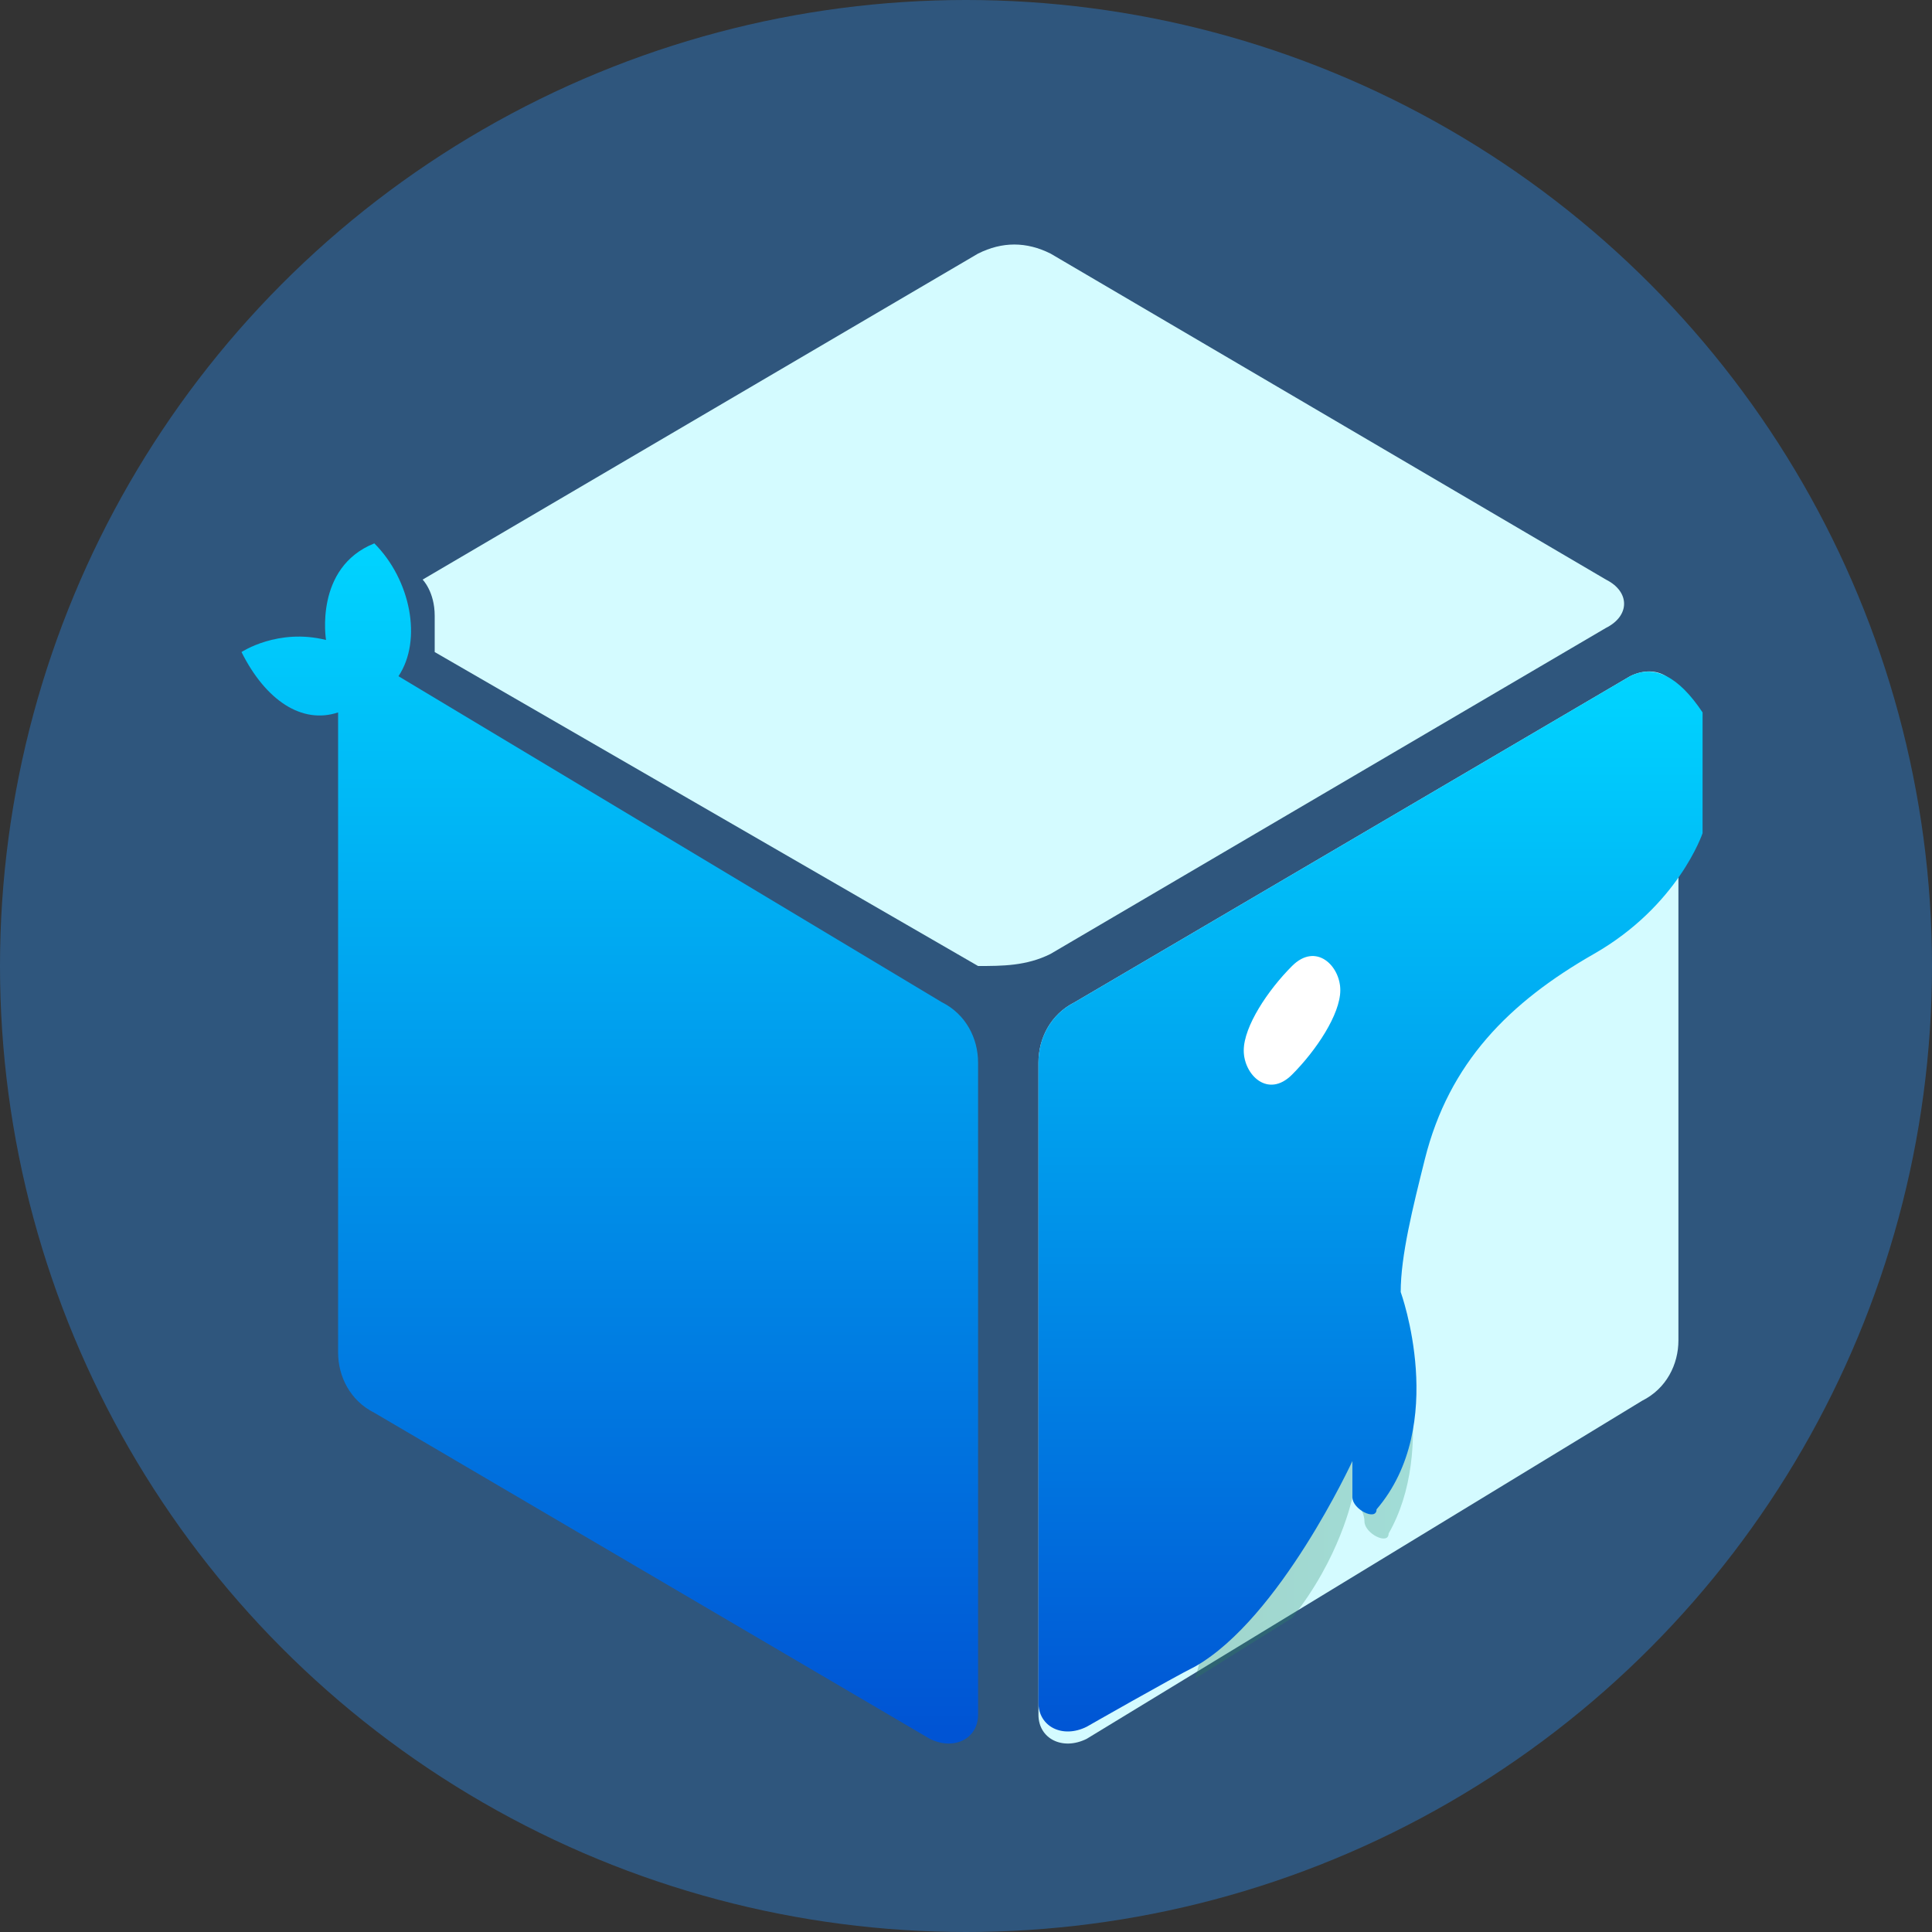 <?xml version="1.0" encoding="utf-8"?>
<!-- Generator: Adobe Illustrator 25.0.0, SVG Export Plug-In . SVG Version: 6.00 Build 0)  -->
<svg version="1.1" id="图层_1" xmlns="http://www.w3.org/2000/svg" xmlns:xlink="http://www.w3.org/1999/xlink" x="0px" y="0px"
	 viewBox="0 0 16 16" style="enable-background:new 0 0 16 16;" xml:space="preserve">
<rect x="0" y="0" width="16" height="16" fill="#333333" stroke="none"/>
<style type="text/css">
	.st0{fill:#2F567D;}
	.st1{fill:#D4FBFF;}
	.st2{fill:#FFFFFF;}
	.st3{fill:url(#路径_5_);}
	.st4{opacity:0.3;fill:url(#路径_6_);enable-background:new    ;}
	.st5{fill:url(#形状_1_);}
</style>
<circle id="椭圆形" class="st0" cx="8" cy="8" r="8"/>
<g id="容器管理" transform="translate(2, 2)">
	<path id="路径" class="st1" d="M11.3,2.8L6.7,0.1C6.5,0,6.3,0,6.1,0.1L1.5,2.8c0,0,0.1,0.1,0.1,0.3c0,0.2,0,0.3,0,0.3l4.5,2.6
		C6.3,6,6.5,6,6.7,5.9l4.6-2.7C11.5,3.1,11.5,2.9,11.3,2.8z"/>
	<path id="路径_1_" class="st1" d="M6.9,6.3l4.6-2.7c0.2-0.1,0.4,0,0.4,0.2v5.3c0,0.2-0.1,0.4-0.3,0.5L7,12.4
		c-0.2,0.1-0.4,0-0.4-0.2V6.8C6.6,6.6,6.7,6.4,6.9,6.3z"/>
	<path id="路径_2_" class="st2" d="M8.3,6.7c0-0.2,0.2-0.5,0.4-0.7s0.4,0,0.4,0.2c0,0.2-0.2,0.5-0.4,0.7C8.5,7.1,8.3,6.9,8.3,6.7z
		"/>

		<linearGradient id="路径_5_" gradientUnits="userSpaceOnUse" x1="-231.537" y1="260.851" x2="-231.537" y2="261.851" gradientTransform="matrix(6.116 0 0 -9.795 1419.168 2567.374)">
		<stop  offset="0" style="stop-color:#0054D4"/>
		<stop  offset="1" style="stop-color:#00D3FF"/>
	</linearGradient>
	<path id="路径_3_" class="st3" d="M5.8,6.3L1.3,3.6c0.2-0.3,0.1-0.8-0.2-1.1C0.6,2.7,0.7,3.3,0.7,3.3C0.3,3.2,0,3.4,0,3.4
		C0.2,3.8,0.5,4,0.8,3.9v5.3c0,0.2,0.1,0.4,0.3,0.5l4.6,2.7c0.2,0.1,0.4,0,0.4-0.2V6.8C6.1,6.6,6,6.4,5.8,6.3z"/>

		<linearGradient id="路径_6_" gradientUnits="userSpaceOnUse" x1="-208.681" y1="250.395" x2="-207.683" y2="250.395" gradientTransform="matrix(4.026 0 0 -7.045 848.006 1772.407)">
		<stop  offset="0" style="stop-color:#2D7F56"/>
		<stop  offset="1" style="stop-color:#27B4A4"/>
	</linearGradient>
	<path id="路径_4_" class="st4" d="M8.7,11.4c0.4-0.5,0.5-1,0.5-1c0,0,0.1,0.1,0.1,0.2s0.2,0.2,0.2,0.1c0.4-0.7,0.1-1.7,0-2
		c0-0.3,0-0.7,0.1-1c0.2-0.8,0.7-1.3,1.4-1.7c0.7-0.4,0.8-1,0.8-1L9.2,6.9c0-0.2-1.3,5-1.3,5S8.7,11.4,8.7,11.4z"/>

		<linearGradient id="形状_1_" gradientUnits="userSpaceOnUse" x1="-225.391" y1="257.664" x2="-225.391" y2="258.663" gradientTransform="matrix(5.381 0 0 -8.795 1222.058 2278.598)">
		<stop  offset="0" style="stop-color:#0054D4"/>
		<stop  offset="1" style="stop-color:#00D3FF"/>
	</linearGradient>
	<path id="形状" class="st5" d="M11.5,3.6L6.9,6.3C6.7,6.4,6.6,6.6,6.6,6.8v5.3c0,0.2,0.2,0.3,0.4,0.2c0,0,0.7-0.4,0.9-0.5
		c0.7-0.4,1.3-1.7,1.3-1.7c0,0.1,0,0.2,0,0.3s0.2,0.2,0.2,0.1C10,9.8,9.6,8.7,9.6,8.7c0-0.3,0.1-0.7,0.2-1.1
		c0.2-0.8,0.7-1.3,1.4-1.7c0.7-0.4,0.9-1,0.9-1V3.9C11.9,3.6,11.7,3.5,11.5,3.6z M8.3,6.7c0-0.2,0.2-0.5,0.4-0.7s0.4,0,0.4,0.2
		c0,0.2-0.2,0.5-0.4,0.7C8.5,7.1,8.3,6.9,8.3,6.7z"/>
</g>
</svg>
